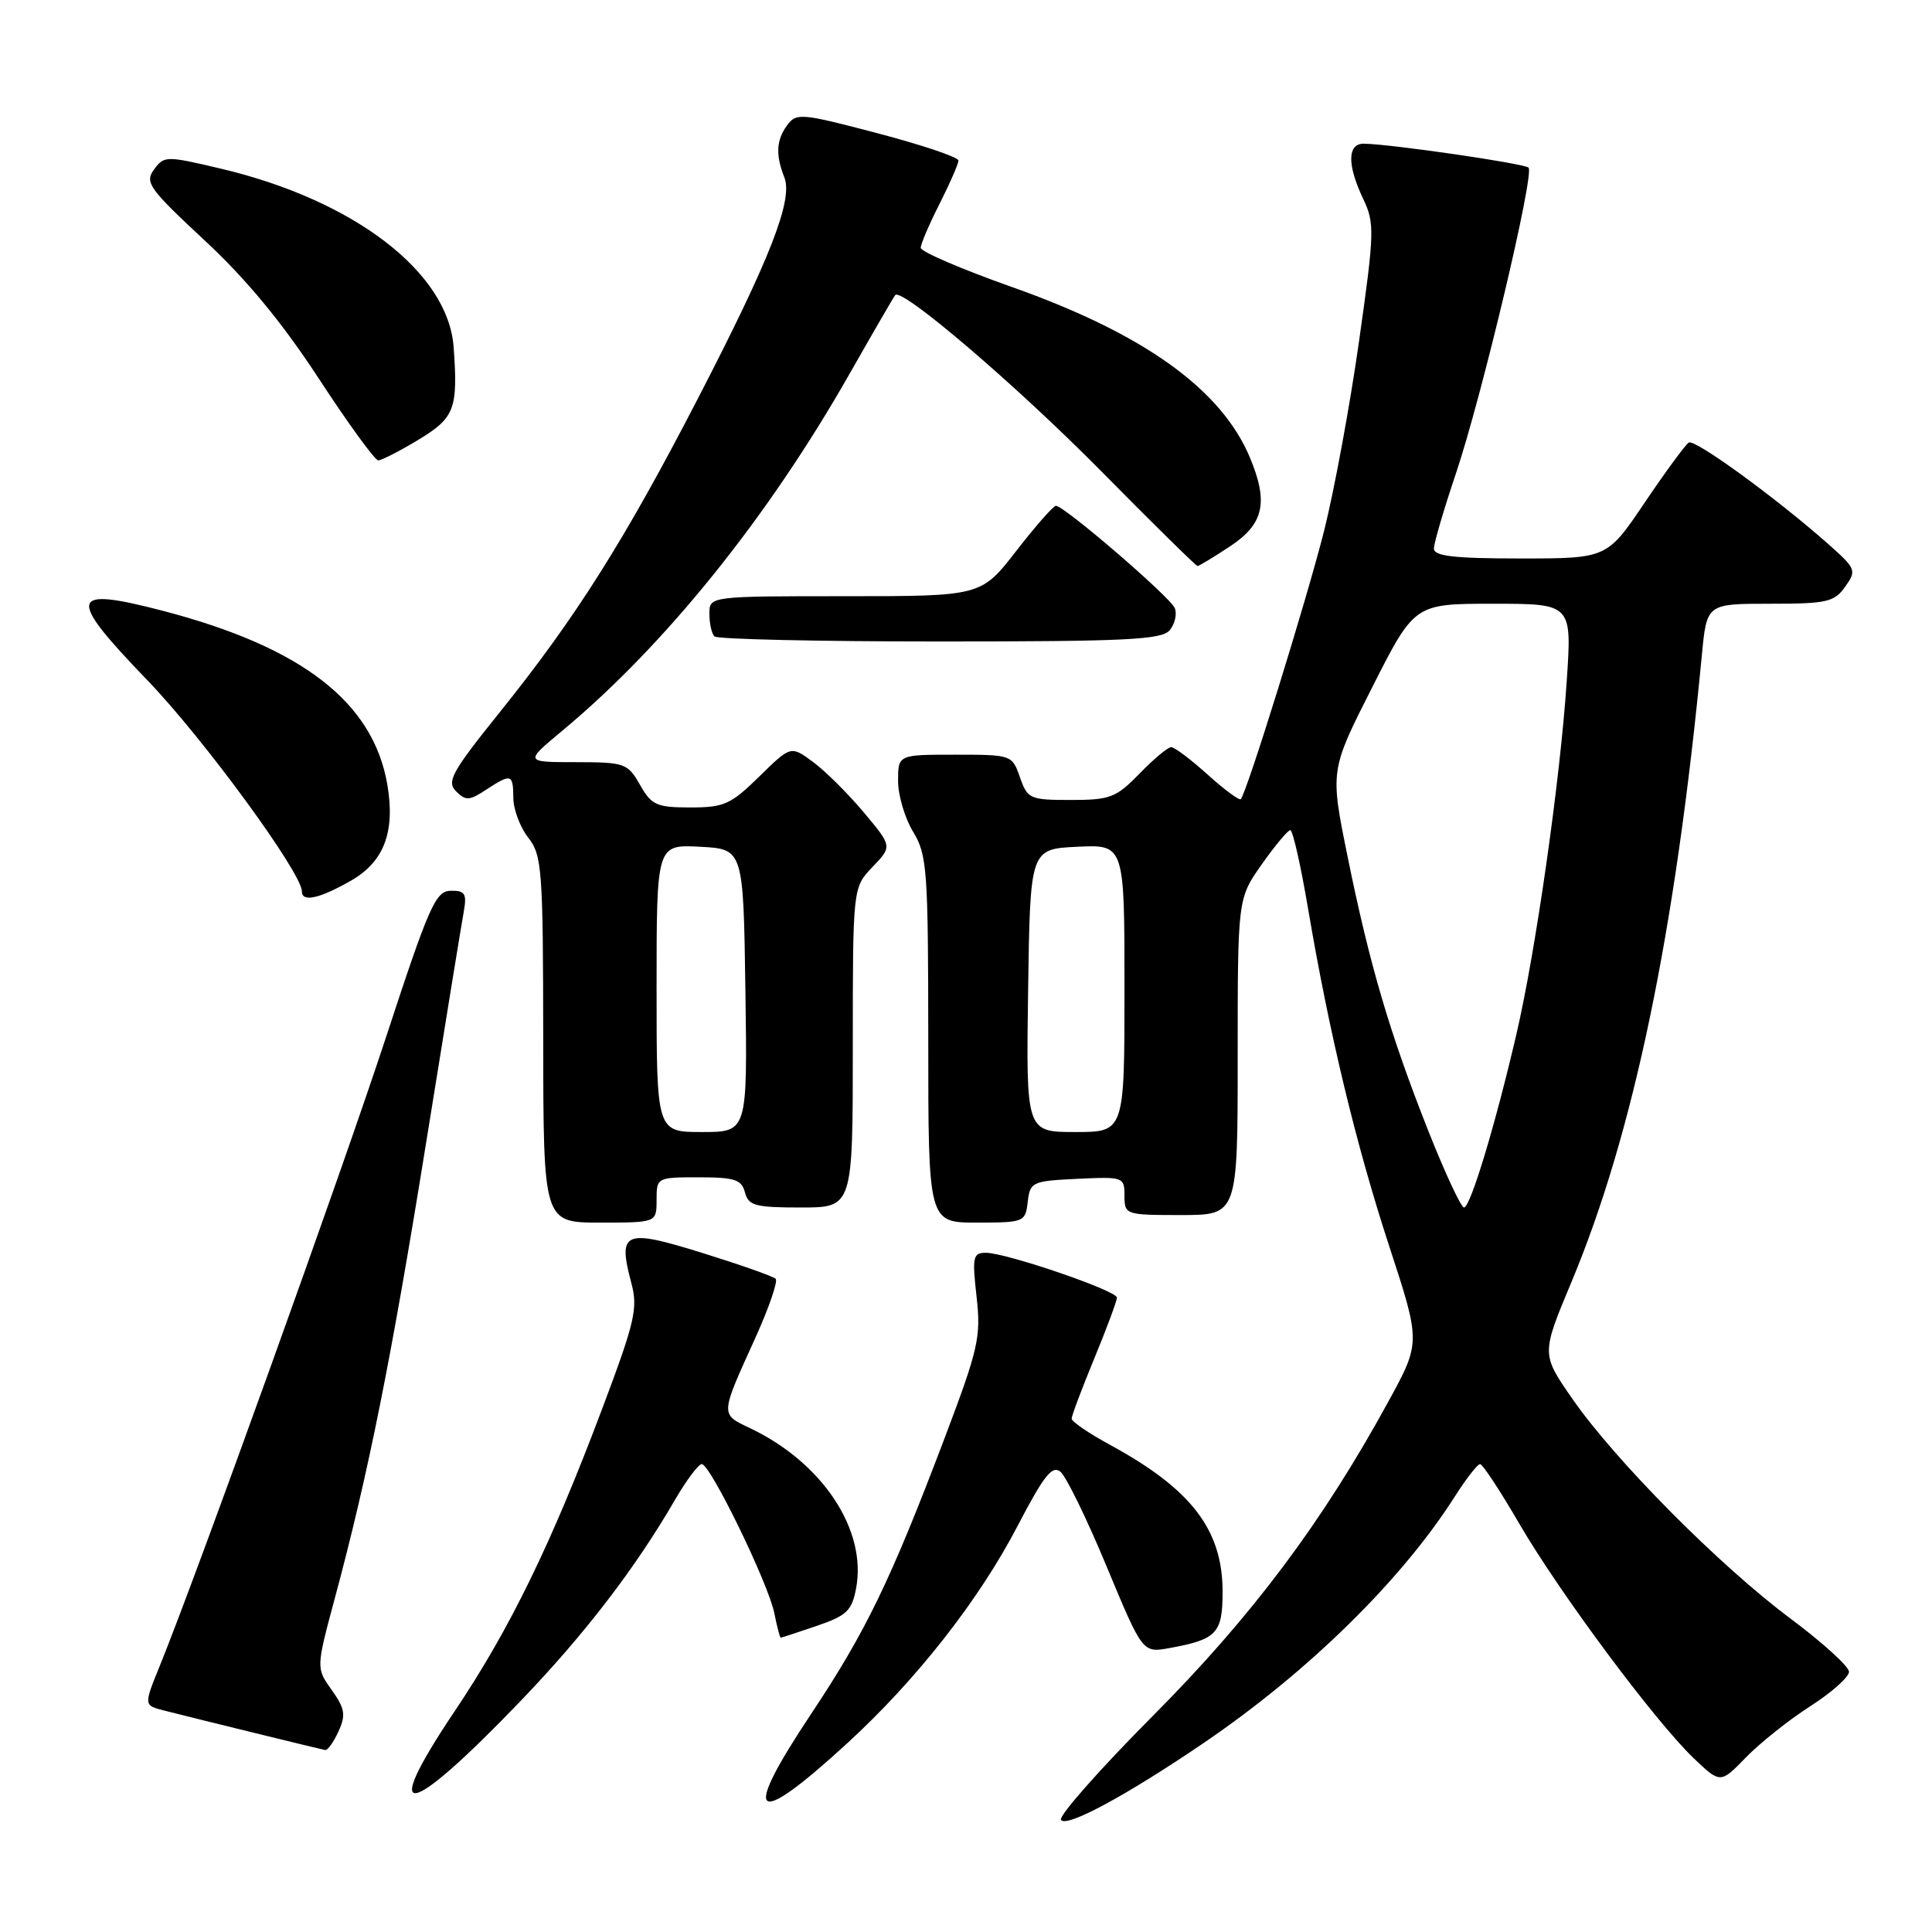 <?xml version="1.0" encoding="UTF-8" standalone="no"?>
<!DOCTYPE svg PUBLIC "-//W3C//DTD SVG 1.1//EN" "http://www.w3.org/Graphics/SVG/1.1/DTD/svg11.dtd" >
<svg xmlns="http://www.w3.org/2000/svg" xmlns:xlink="http://www.w3.org/1999/xlink" version="1.1" viewBox="0 0 256 256">
 <g >
 <path fill="currentColor"
d=" M 159.50 230.95 C 173.36 221.52 185.77 209.33 192.80 198.25 C 194.29 195.92 195.78 194.00 196.12 194.00 C 196.45 194.00 198.79 197.55 201.31 201.89 C 206.64 211.05 219.21 227.96 224.38 232.93 C 227.96 236.35 227.96 236.35 231.34 232.87 C 233.20 230.96 237.03 227.90 239.86 226.09 C 242.69 224.28 245.00 222.22 245.00 221.52 C 245.00 220.82 241.51 217.65 237.25 214.47 C 227.89 207.50 214.03 193.54 208.37 185.38 C 204.23 179.43 204.23 179.43 208.19 169.96 C 216.45 150.23 221.99 123.60 225.51 86.75 C 226.16 80.00 226.16 80.00 234.52 80.00 C 242.05 80.00 243.05 79.78 244.49 77.75 C 246.03 75.59 245.94 75.37 242.30 72.13 C 235.38 66.00 224.58 58.14 223.77 58.64 C 223.33 58.92 220.71 62.48 217.95 66.57 C 212.94 74.00 212.94 74.00 201.47 74.00 C 192.67 74.00 190.00 73.69 190.00 72.69 C 190.00 71.97 191.31 67.51 192.90 62.79 C 196.31 52.69 203.36 23.03 202.54 22.21 C 202.00 21.67 184.44 19.11 180.75 19.04 C 178.52 18.99 178.48 21.84 180.63 26.35 C 182.16 29.56 182.13 30.74 180.09 45.14 C 178.90 53.59 176.81 64.91 175.46 70.30 C 173.17 79.39 165.22 105.00 164.41 105.89 C 164.21 106.10 162.24 104.64 160.02 102.64 C 157.81 100.64 155.63 99.00 155.19 99.00 C 154.75 99.00 152.87 100.57 151.00 102.50 C 147.90 105.69 147.11 106.00 141.90 106.00 C 136.46 106.00 136.15 105.86 135.15 103.00 C 134.11 100.02 134.04 100.00 126.55 100.00 C 119.00 100.00 119.00 100.00 119.00 103.48 C 119.00 105.39 119.90 108.43 121.00 110.23 C 122.85 113.26 122.99 115.28 123.00 137.75 C 123.00 162.00 123.00 162.00 129.43 162.00 C 135.71 162.00 135.87 161.93 136.18 159.25 C 136.49 156.61 136.76 156.49 142.75 156.20 C 148.86 155.91 149.00 155.96 149.00 158.45 C 149.00 160.96 149.13 161.00 156.50 161.00 C 164.00 161.00 164.00 161.00 164.00 140.03 C 164.00 119.06 164.00 119.06 167.19 114.53 C 168.95 112.04 170.65 110.00 170.97 110.00 C 171.30 110.00 172.34 114.61 173.30 120.25 C 176.11 136.84 179.66 151.64 184.10 165.19 C 188.25 177.88 188.25 177.88 183.98 185.69 C 175.25 201.67 165.89 214.17 152.78 227.34 C 145.75 234.41 140.26 240.62 140.59 241.14 C 141.26 242.23 149.25 237.92 159.50 230.95 Z  M 112.21 231.04 C 121.44 222.59 129.73 212.01 134.85 202.17 C 138.32 195.51 139.43 194.11 140.52 195.02 C 141.27 195.64 144.03 201.29 146.64 207.58 C 151.40 219.02 151.40 219.02 154.95 218.38 C 161.23 217.24 162.00 216.43 162.00 210.92 C 162.00 202.71 157.87 197.32 147.10 191.46 C 144.29 189.93 142.00 188.37 142.00 187.98 C 142.00 187.59 143.35 184.00 145.00 180.00 C 146.65 176.00 148.00 172.37 148.00 171.94 C 148.00 171.02 133.32 166.00 130.62 166.00 C 128.92 166.00 128.81 166.56 129.40 171.82 C 130.00 177.16 129.66 178.68 125.16 190.57 C 118.01 209.43 114.72 216.23 107.42 227.19 C 98.15 241.12 99.78 242.44 112.21 231.04 Z  M 69.01 225.36 C 77.48 216.54 84.18 207.81 89.43 198.75 C 90.95 196.14 92.55 194.00 92.99 194.00 C 94.12 194.00 101.82 209.83 102.60 213.75 C 102.96 215.54 103.34 217.00 103.45 217.00 C 103.56 217.00 105.70 216.30 108.22 215.44 C 112.20 214.08 112.88 213.43 113.44 210.45 C 114.89 202.74 109.00 193.83 99.45 189.27 C 95.40 187.35 95.39 187.62 100.09 177.27 C 101.89 173.29 103.10 169.77 102.78 169.45 C 102.46 169.12 98.07 167.58 93.03 166.01 C 82.67 162.79 81.83 163.15 83.66 170.03 C 84.55 173.34 84.13 175.15 79.81 186.62 C 73.06 204.57 67.54 215.89 60.23 226.77 C 50.18 241.73 53.86 241.14 69.01 225.36 Z  M 44.85 229.42 C 45.85 227.24 45.71 226.40 43.95 223.93 C 41.88 221.02 41.88 221.02 44.37 211.76 C 48.82 195.21 51.86 180.01 56.45 151.50 C 58.93 136.10 61.18 122.26 61.46 120.75 C 61.87 118.42 61.61 118.00 59.73 118.03 C 57.73 118.05 56.86 120.01 51.20 137.28 C 45.42 154.93 26.19 208.36 21.17 220.74 C 19.04 225.97 19.04 225.97 21.77 226.66 C 26.16 227.78 42.44 231.77 43.09 231.89 C 43.41 231.95 44.21 230.84 44.85 229.42 Z  M 87.00 159.00 C 87.00 156.02 87.05 156.00 92.59 156.00 C 97.35 156.00 98.27 156.30 98.71 158.00 C 99.17 159.76 100.07 160.00 106.12 160.00 C 113.00 160.00 113.00 160.00 113.00 138.80 C 113.00 117.61 113.00 117.61 115.61 114.88 C 118.23 112.15 118.23 112.15 114.47 107.66 C 112.40 105.19 109.38 102.18 107.75 100.98 C 104.79 98.79 104.79 98.79 100.61 102.89 C 96.84 106.59 95.93 107.00 91.46 106.99 C 87.00 106.99 86.33 106.69 84.80 103.99 C 83.17 101.13 82.80 101.00 76.30 100.99 C 69.50 100.99 69.50 100.99 74.50 96.83 C 88.09 85.54 101.77 68.55 112.59 49.50 C 115.72 44.00 118.43 39.32 118.62 39.10 C 119.50 38.08 134.69 51.07 145.91 62.43 C 152.73 69.34 158.48 75.00 158.68 75.00 C 158.88 75.00 160.83 73.82 163.02 72.37 C 167.46 69.43 168.10 66.57 165.63 60.65 C 161.84 51.58 151.56 44.21 134.08 38.03 C 127.44 35.68 122.00 33.34 122.00 32.84 C 122.00 32.34 123.12 29.71 124.50 27.00 C 125.87 24.29 127.00 21.71 127.00 21.27 C 127.00 20.83 122.18 19.21 116.29 17.66 C 106.14 14.99 105.52 14.93 104.29 16.61 C 102.86 18.58 102.75 20.51 103.93 23.50 C 105.10 26.49 102.09 34.20 92.52 52.72 C 82.76 71.60 76.31 81.83 66.16 94.45 C 59.87 102.28 59.15 103.58 60.43 104.85 C 61.70 106.13 62.20 106.10 64.40 104.65 C 67.75 102.46 68.00 102.53 68.02 105.75 C 68.03 107.26 68.92 109.62 70.00 111.00 C 71.82 113.32 71.96 115.22 71.98 137.75 C 72.00 162.00 72.00 162.00 79.50 162.00 C 87.00 162.00 87.00 162.00 87.00 159.00 Z  M 46.46 116.72 C 50.87 114.22 52.39 110.25 51.33 104.00 C 49.47 93.07 40.08 85.78 21.67 80.96 C 9.06 77.67 8.76 78.97 19.55 90.16 C 26.97 97.86 40.00 115.67 40.00 118.11 C 40.00 119.58 42.27 119.10 46.46 116.72 Z  M 154.99 83.51 C 155.67 82.69 155.98 81.38 155.67 80.59 C 155.12 79.16 141.05 67.04 139.91 67.02 C 139.59 67.01 137.22 69.70 134.66 73.00 C 130.00 79.00 130.00 79.00 112.00 79.00 C 94.00 79.00 94.00 79.00 94.00 81.33 C 94.00 82.62 94.30 83.97 94.67 84.33 C 95.03 84.70 108.48 85.00 124.54 85.00 C 149.18 85.00 153.95 84.77 154.99 83.51 Z  M 55.46 58.26 C 60.25 55.36 60.70 54.18 60.11 46.00 C 59.39 36.07 46.90 26.51 29.24 22.34 C 22.00 20.63 21.74 20.64 20.41 22.46 C 19.15 24.17 19.74 24.99 27.09 31.83 C 32.61 36.95 37.40 42.75 42.24 50.16 C 46.13 56.12 49.68 61.00 50.12 61.00 C 50.56 61.00 52.96 59.77 55.46 58.26 Z  M 189.22 149.75 C 184.12 136.83 181.47 127.82 178.55 113.44 C 176.24 102.08 176.24 102.08 181.84 91.04 C 187.43 80.00 187.43 80.00 197.86 80.00 C 208.29 80.00 208.29 80.00 207.60 90.25 C 206.74 103.28 203.50 126.00 200.94 137.00 C 198.14 149.06 194.83 160.00 193.99 160.00 C 193.60 160.00 191.45 155.39 189.22 149.75 Z  M 136.23 131.25 C 136.50 112.50 136.50 112.50 142.75 112.20 C 149.00 111.90 149.00 111.90 149.00 130.95 C 149.00 150.00 149.00 150.00 142.48 150.00 C 135.96 150.00 135.96 150.00 136.23 131.25 Z  M 87.00 130.95 C 87.00 111.90 87.00 111.90 92.75 112.20 C 98.50 112.50 98.50 112.50 98.77 131.25 C 99.04 150.00 99.04 150.00 93.02 150.00 C 87.00 150.00 87.00 150.00 87.00 130.95 Z "/>
</g>
</svg>